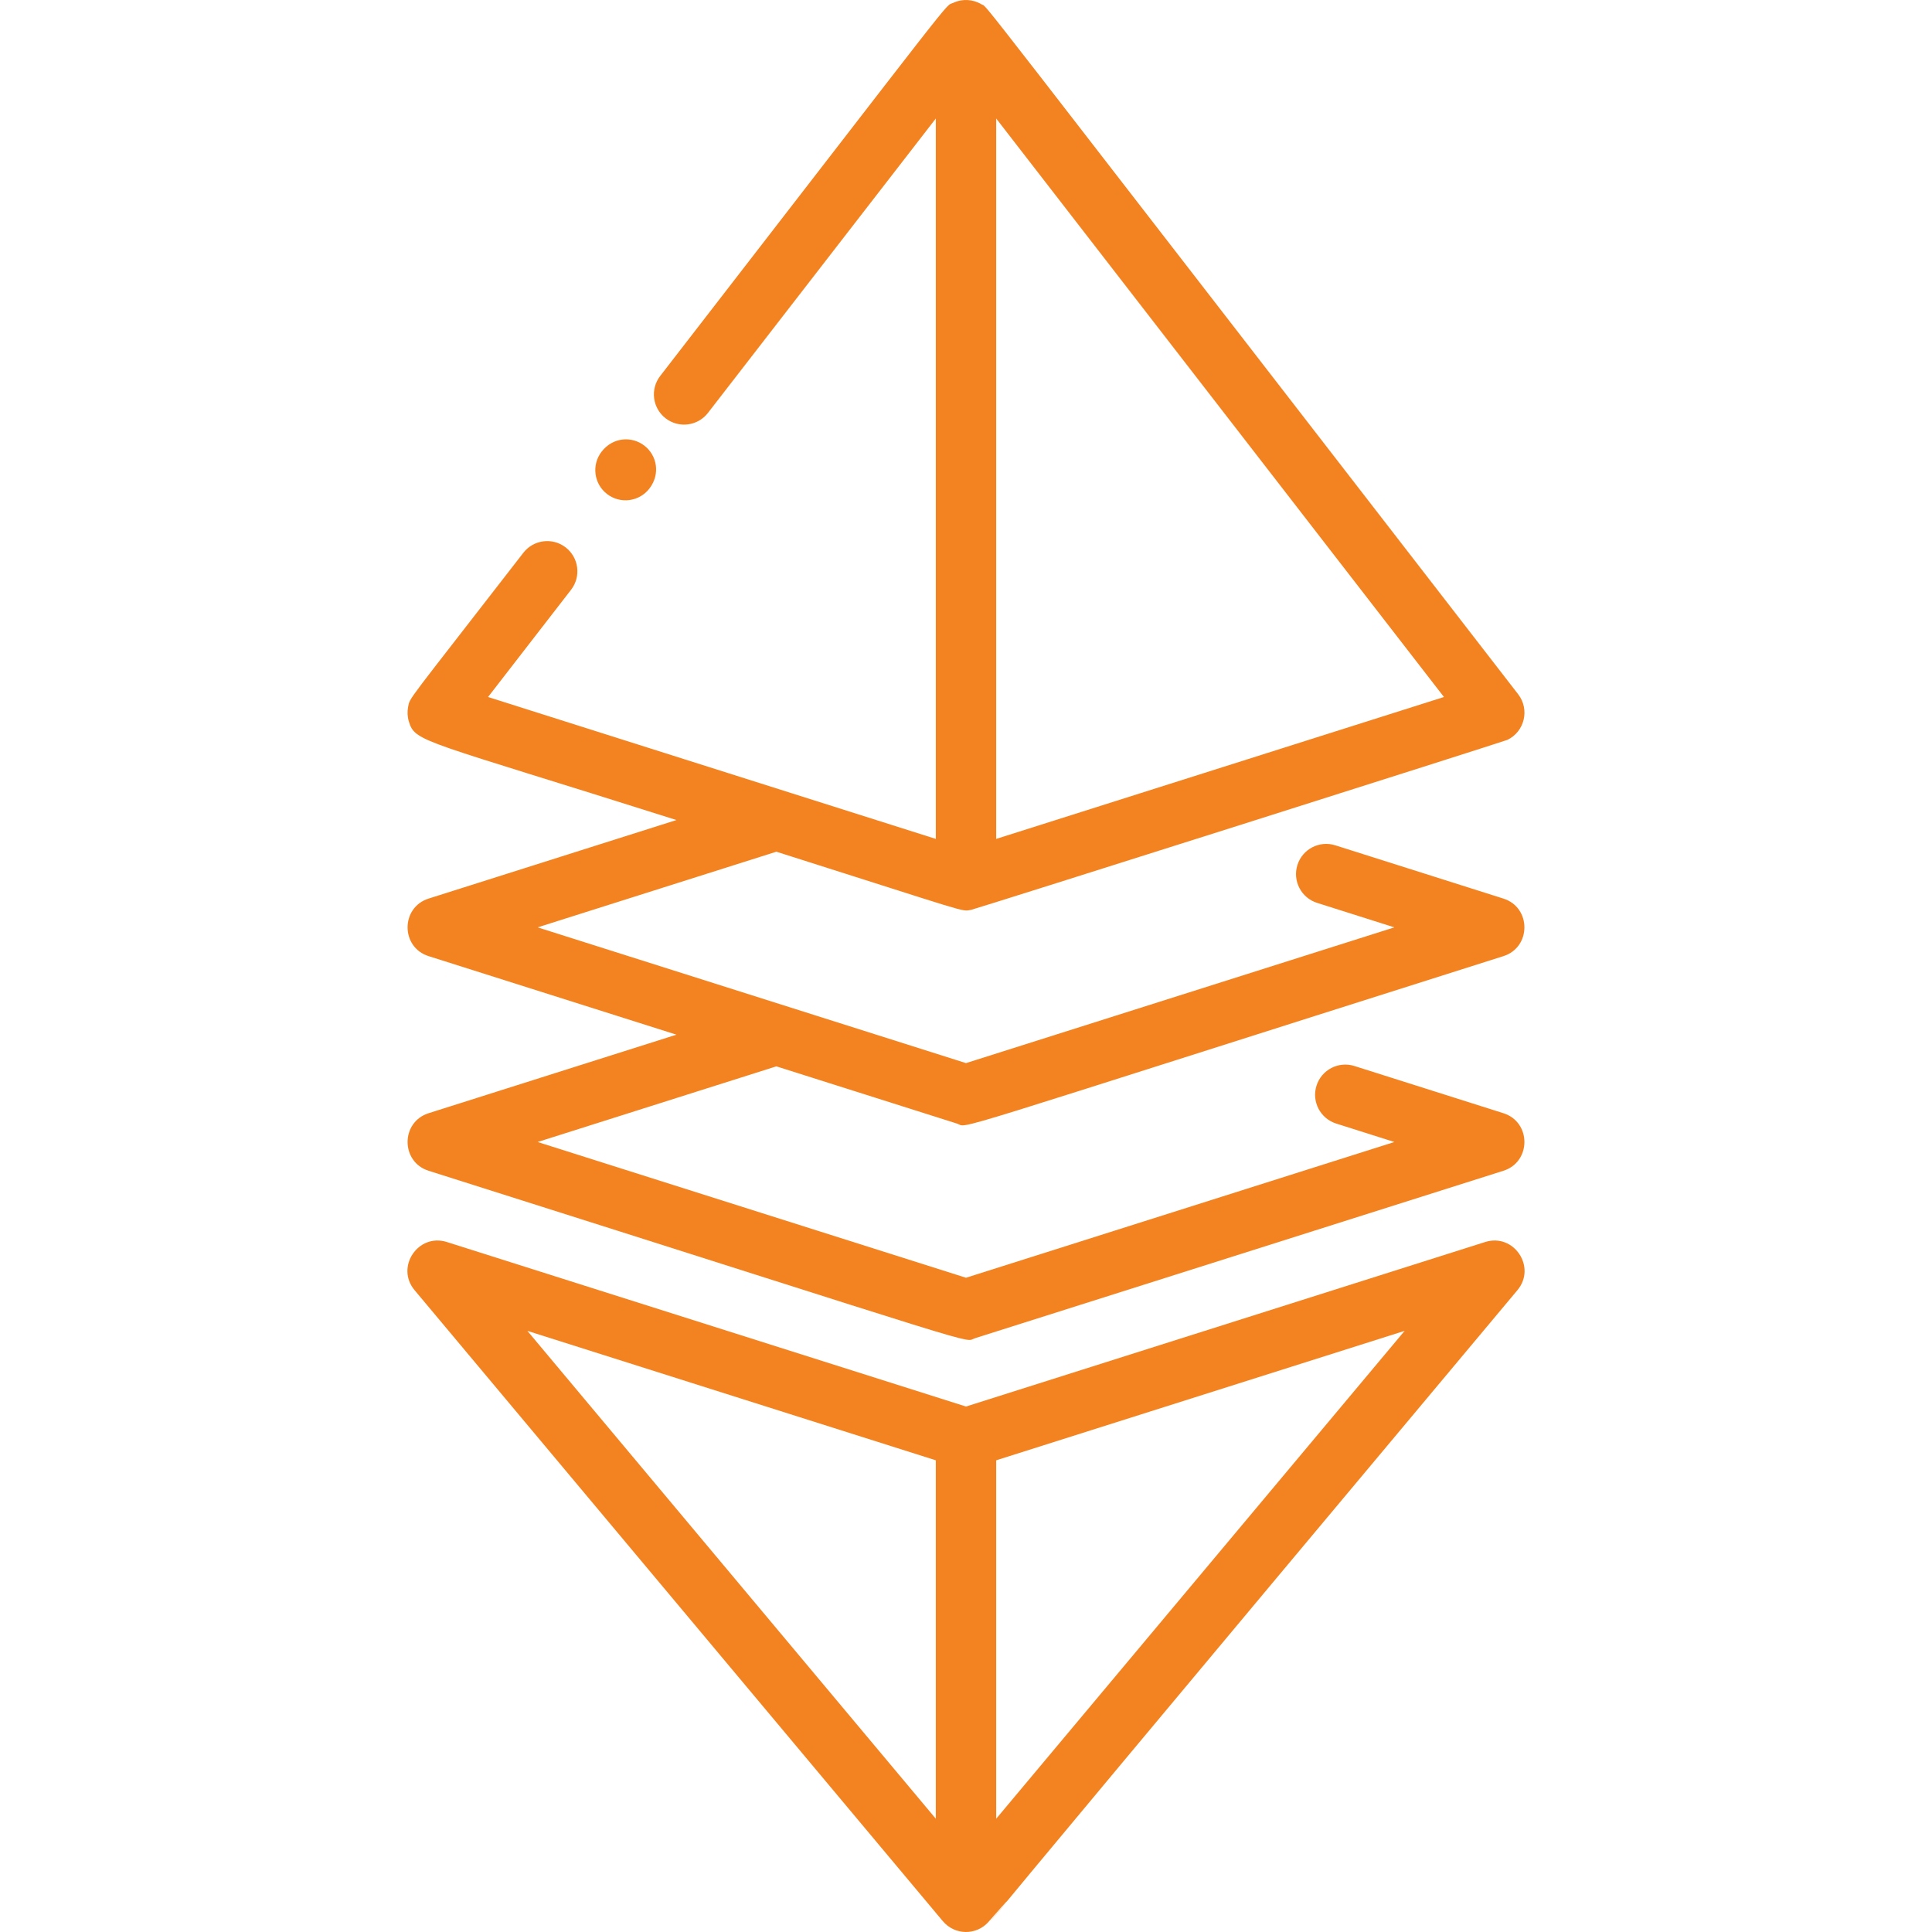 <?xml version="1.0" encoding="utf-8"?>
<!-- Generator: Adobe Illustrator 16.0.0, SVG Export Plug-In . SVG Version: 6.00 Build 0)  -->
<!DOCTYPE svg PUBLIC "-//W3C//DTD SVG 1.1//EN" "http://www.w3.org/Graphics/SVG/1.1/DTD/svg11.dtd">
<svg version="1.1" id="Layer_1" xmlns="http://www.w3.org/2000/svg" xmlns:xlink="http://www.w3.org/1999/xlink" x="0px" y="0px"
	 width="512px" height="512px" viewBox="0 0 512 512" enable-background="new 0 0 512 512" xml:space="preserve">
<path fill="#F38320" d="M160.867,130.917c3.496,2.702,8.52,2.06,11.222-1.436c2.977-3.851,2.029-8.788-1.318-11.375
	c-3.299-2.55-8.315-2.312-11.34,1.588C156.729,123.19,157.372,128.214,160.867,130.917L160.867,130.917z"/>
<path fill="#F38320" d="M253.583,297.754c3.452,1.096-8.356,4.181,144.835-44.367c7.421-2.351,7.424-12.899,0-15.252l-44.546-14.116
	c-4.211-1.335-8.708,0.997-10.043,5.209c-1.335,4.212,0.998,8.708,5.209,10.043l20.48,6.49l-113.52,35.976l-113.518-35.976
	l63.263-20.048c51.895,16.446,48.851,15.878,51.589,15.414c1.054-0.177,141.297-44.641,142.155-45.057
	c4.56-2.205,5.95-8.061,2.84-12.087C252.357-9.779,262.116,2.366,260.157,1.172c-2.259-1.378-5.07-1.573-7.542-0.415
	c-2.524,1.176,3.583-6.084-77.653,98.874c-2.704,3.494-2.064,8.519,1.43,11.223c3.495,2.704,8.519,2.064,11.223-1.43l60.387-78.02
	V222.32L129.34,184.715l22-28.423c2.704-3.494,2.064-8.519-1.43-11.223c-3.494-2.703-8.519-2.063-11.223,1.43
	c-31.39,40.558-30.024,38.192-30.54,40.884c-0.233,1.219-0.177,2.583,0.205,3.831c1.705,5.573,3.383,4.705,70.911,26.105
	l-65.679,20.814c-7.421,2.352-7.425,12.9,0,15.252l65.68,20.814l-65.68,20.813c-7.421,2.353-7.425,12.9,0,15.253
	c152.787,48.419,141.373,45.466,144.835,44.367l140.001-44.367c7.421-2.351,7.424-12.899,0-15.253l-39.488-12.512
	c-4.213-1.332-8.709,0.998-10.043,5.209c-1.335,4.213,0.998,8.709,5.209,10.043l15.423,4.889L256,338.617l-113.519-35.975
	l63.263-20.049L253.583,297.754z M264,222.32V31.404l118.661,153.311L264,222.32z"/>
<path fill="#F38320" d="M393.584,329.145L256,372.746l-137.584-43.602c-7.601-2.409-13.675,6.641-8.551,12.762
	C235.173,491.586,249.74,508.99,249.828,509.091c3.211,3.837,8.96,3.861,12.191,0.168c24.863-28.602-66.587,79.553,140.116-167.353
	C407.256,335.789,401.189,326.732,393.584,329.145L393.584,329.145z M248,386.996v94.987l-108.237-129.29L248,386.996z M264,481.983
	v-94.987l108.237-34.303L264,481.983z"/>
</svg>
